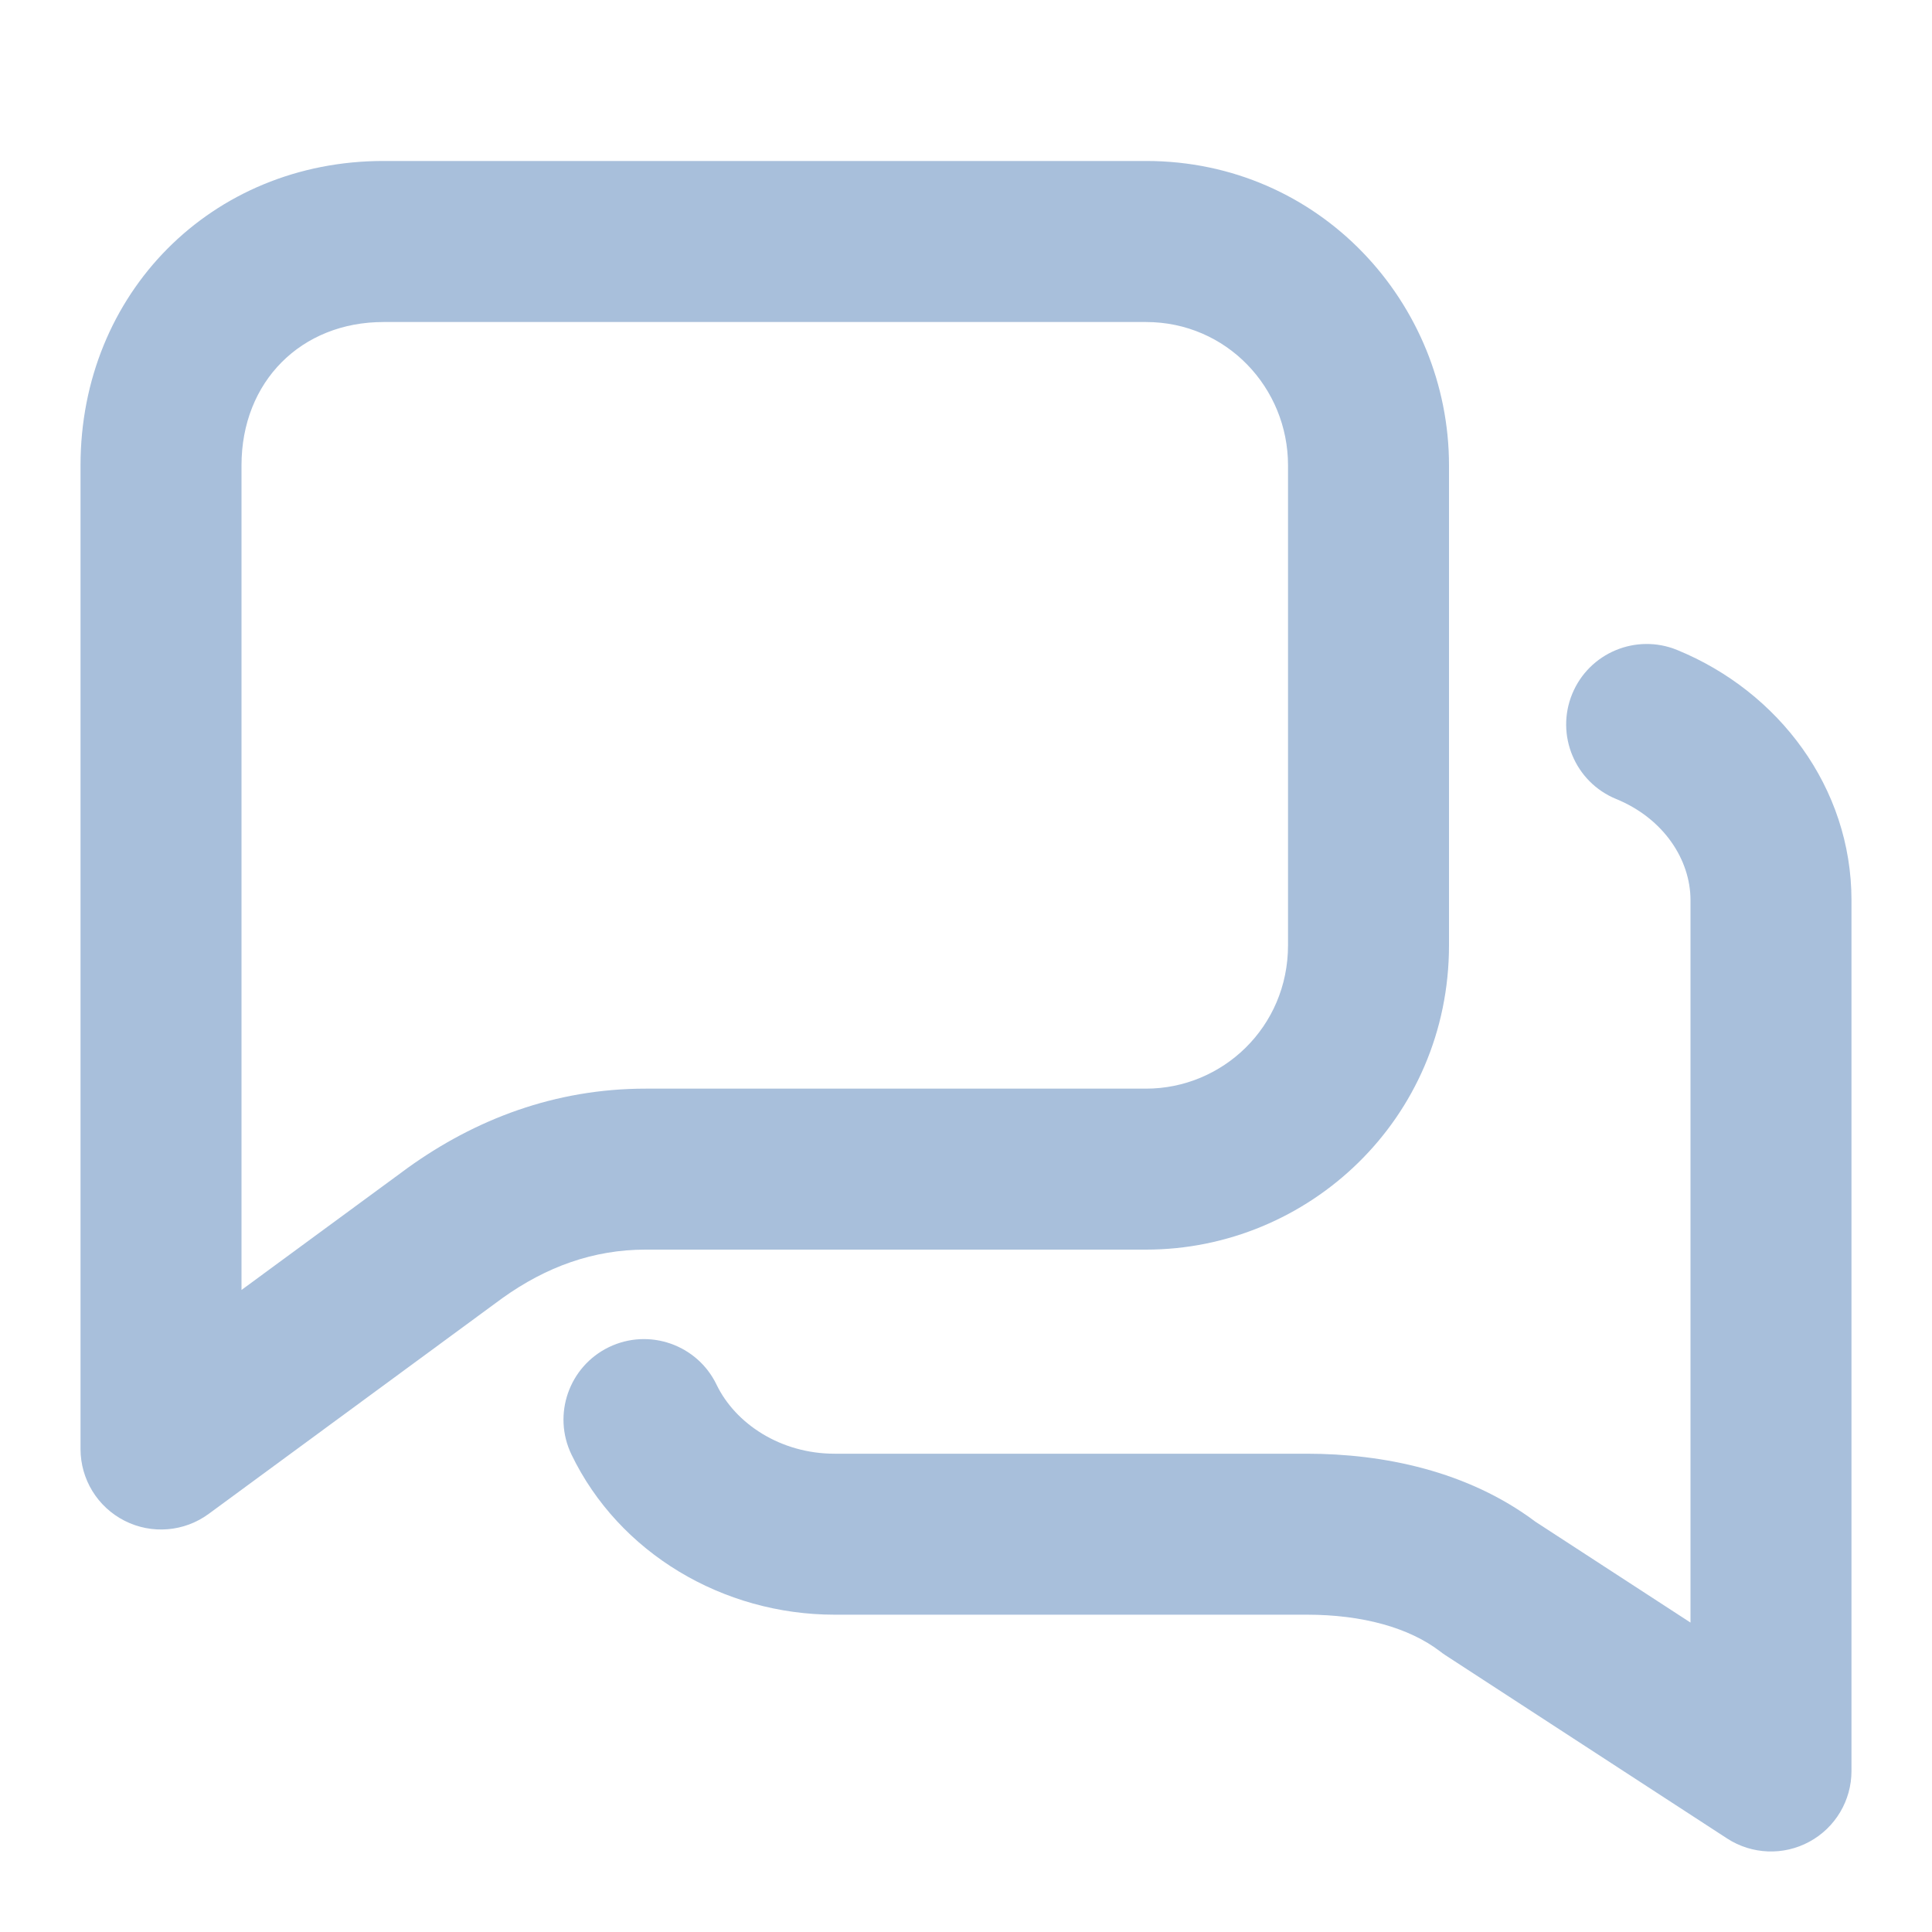 <svg width="25" height="25" viewBox="0 0 25 25" fill="none" xmlns="http://www.w3.org/2000/svg">
<path fill-rule="evenodd" clip-rule="evenodd" d="M1.042 6.022C1.042 3.798 2.735 2.083 4.962 2.083H14.83C17.081 2.083 18.75 3.926 18.75 6.022V12.231C18.75 14.48 16.93 16.17 14.83 16.17H8.354C7.679 16.17 7.067 16.392 6.499 16.799L2.7 19.59C2.384 19.822 1.963 19.857 1.613 19.679C1.263 19.502 1.042 19.143 1.042 18.75V6.022ZM3.125 16.692L5.279 15.11C6.149 14.485 7.18 14.087 8.354 14.087H14.83C15.815 14.087 16.667 13.294 16.667 12.231V6.022C16.667 5.015 15.869 4.167 14.83 4.167H4.962C3.899 4.167 3.125 4.936 3.125 6.022V16.692Z" fill="#3F72AF" fill-opacity="0.45"/>
<path fill-rule="evenodd" clip-rule="evenodd" d="M20.344 8.98C20.562 8.448 21.171 8.193 21.703 8.411C23.016 8.949 23.958 10.192 23.958 11.648V22.917C23.958 23.299 23.749 23.65 23.413 23.832C23.078 24.014 22.669 23.998 22.349 23.79L18.703 21.418C18.68 21.403 18.658 21.387 18.636 21.37C18.236 21.063 17.632 20.894 16.912 20.894H10.8C9.355 20.894 8.009 20.096 7.395 18.822C7.145 18.304 7.363 17.681 7.881 17.431C8.399 17.182 9.022 17.399 9.272 17.917C9.515 18.422 10.1 18.811 10.8 18.811H16.912C17.894 18.811 18.989 19.031 19.87 19.692L21.875 20.996V11.648C21.875 11.128 21.531 10.592 20.913 10.339C20.381 10.121 20.126 9.512 20.344 8.98Z" fill="#3F72AF" fill-opacity="0.45"/>
</svg>

